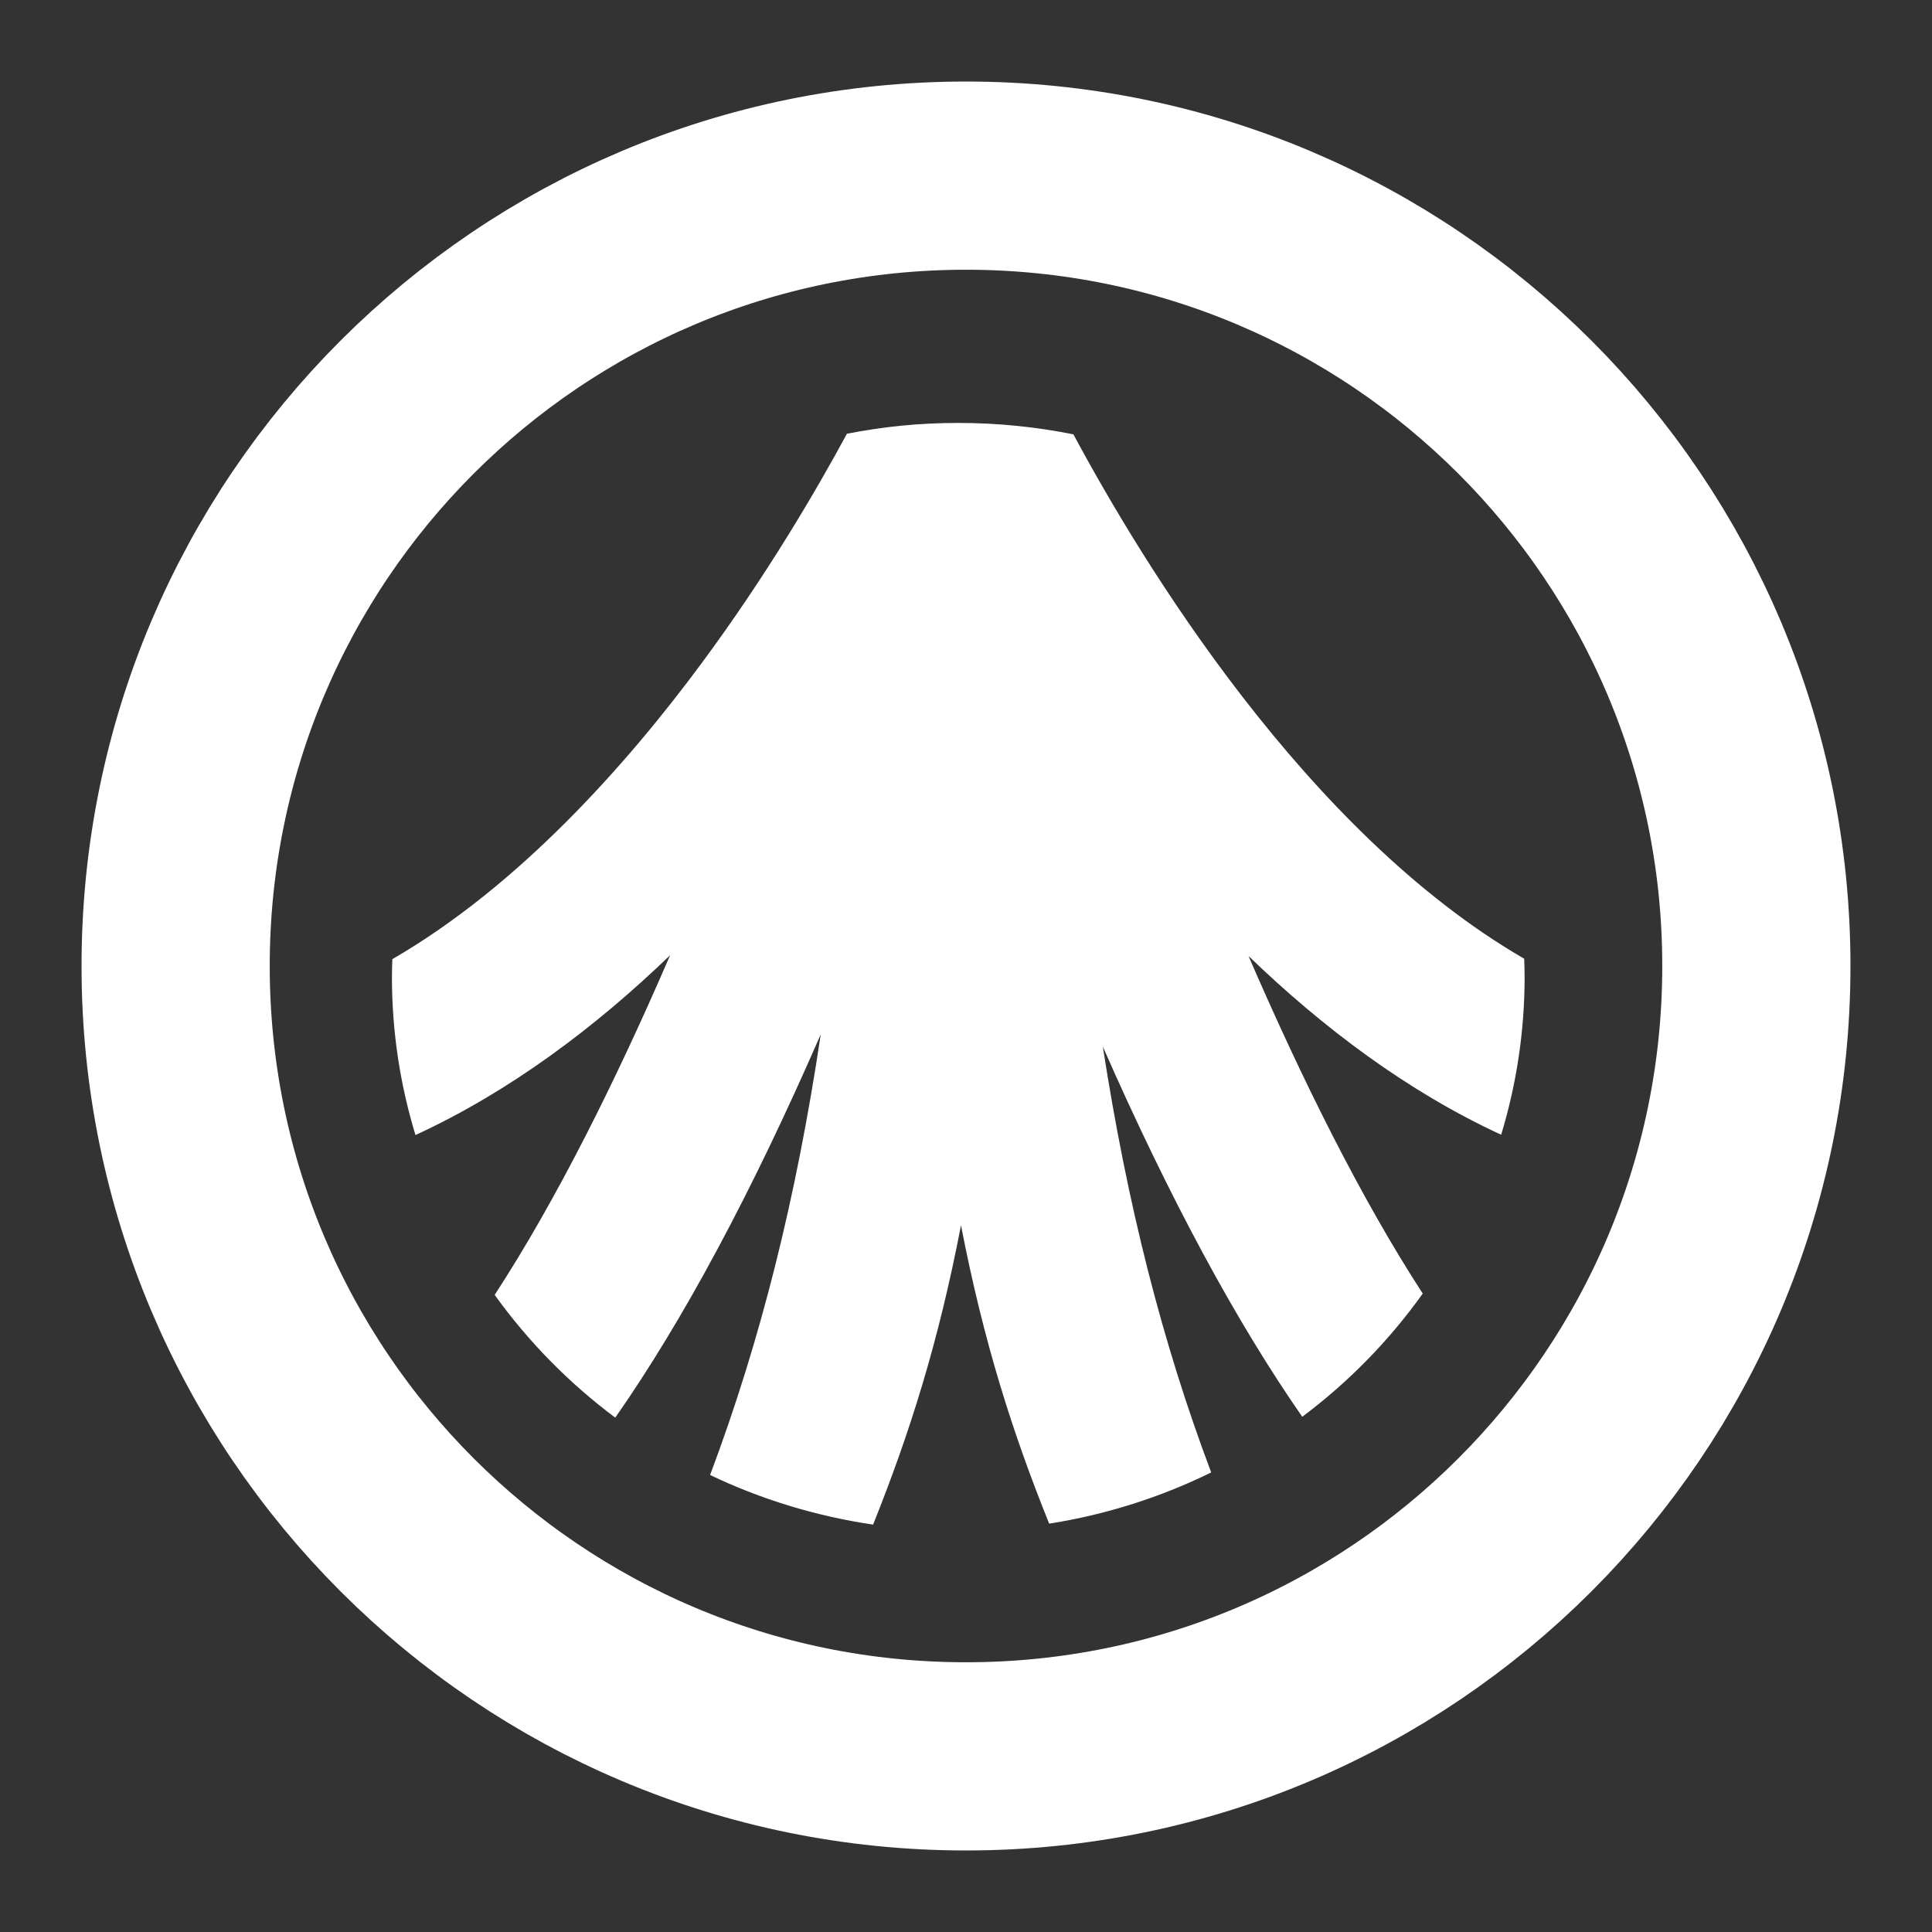 <svg width="22" height="22" viewBox="0 0 22 22" fill="none" xmlns="http://www.w3.org/2000/svg">
<rect x="0" y="0" width="22" height="22" fill="#333333" stroke="none"/>
<path d="M17.094 12.921C17.267 12.352 17.361 11.749 17.361 11.124C17.361 11.055 17.359 10.987 17.356 10.917C14.876 9.482 13.006 6.406 12.223 4.946C11.8 4.861 11.361 4.816 10.912 4.816C10.463 4.816 10.054 4.859 9.644 4.939C9.295 5.585 8.731 6.55 7.991 7.55C7.137 8.705 5.913 10.085 4.468 10.922C4.465 10.989 4.463 11.056 4.463 11.124C4.463 11.75 4.557 12.354 4.731 12.925C5.803 12.431 6.776 11.701 7.631 10.877C7.021 12.289 6.341 13.659 5.633 14.745C6.015 15.277 6.479 15.749 7.006 16.143C7.78 15.035 8.562 13.578 9.346 11.778C9.069 13.63 8.666 15.251 8.086 16.796C8.661 17.071 9.286 17.264 9.942 17.361C10.357 16.325 10.685 15.294 10.943 13.953C11.202 15.289 11.531 16.317 11.947 17.35C12.601 17.247 13.221 17.047 13.792 16.767C13.231 15.277 12.837 13.716 12.558 11.918C13.319 13.649 14.079 15.055 14.829 16.133C15.357 15.738 15.82 15.264 16.201 14.73C15.498 13.648 14.823 12.287 14.217 10.886C15.066 11.705 16.029 12.43 17.093 12.921H17.094Z" fill="white"/>
<path d="M11 20C15.971 20 20 15.971 20 11C20 6.029 15.971 2 11 2C6.029 2 2 6.029 2 11C2 15.971 6.029 20 11 20Z" stroke="white" stroke-width="2.143"/>
</svg>
